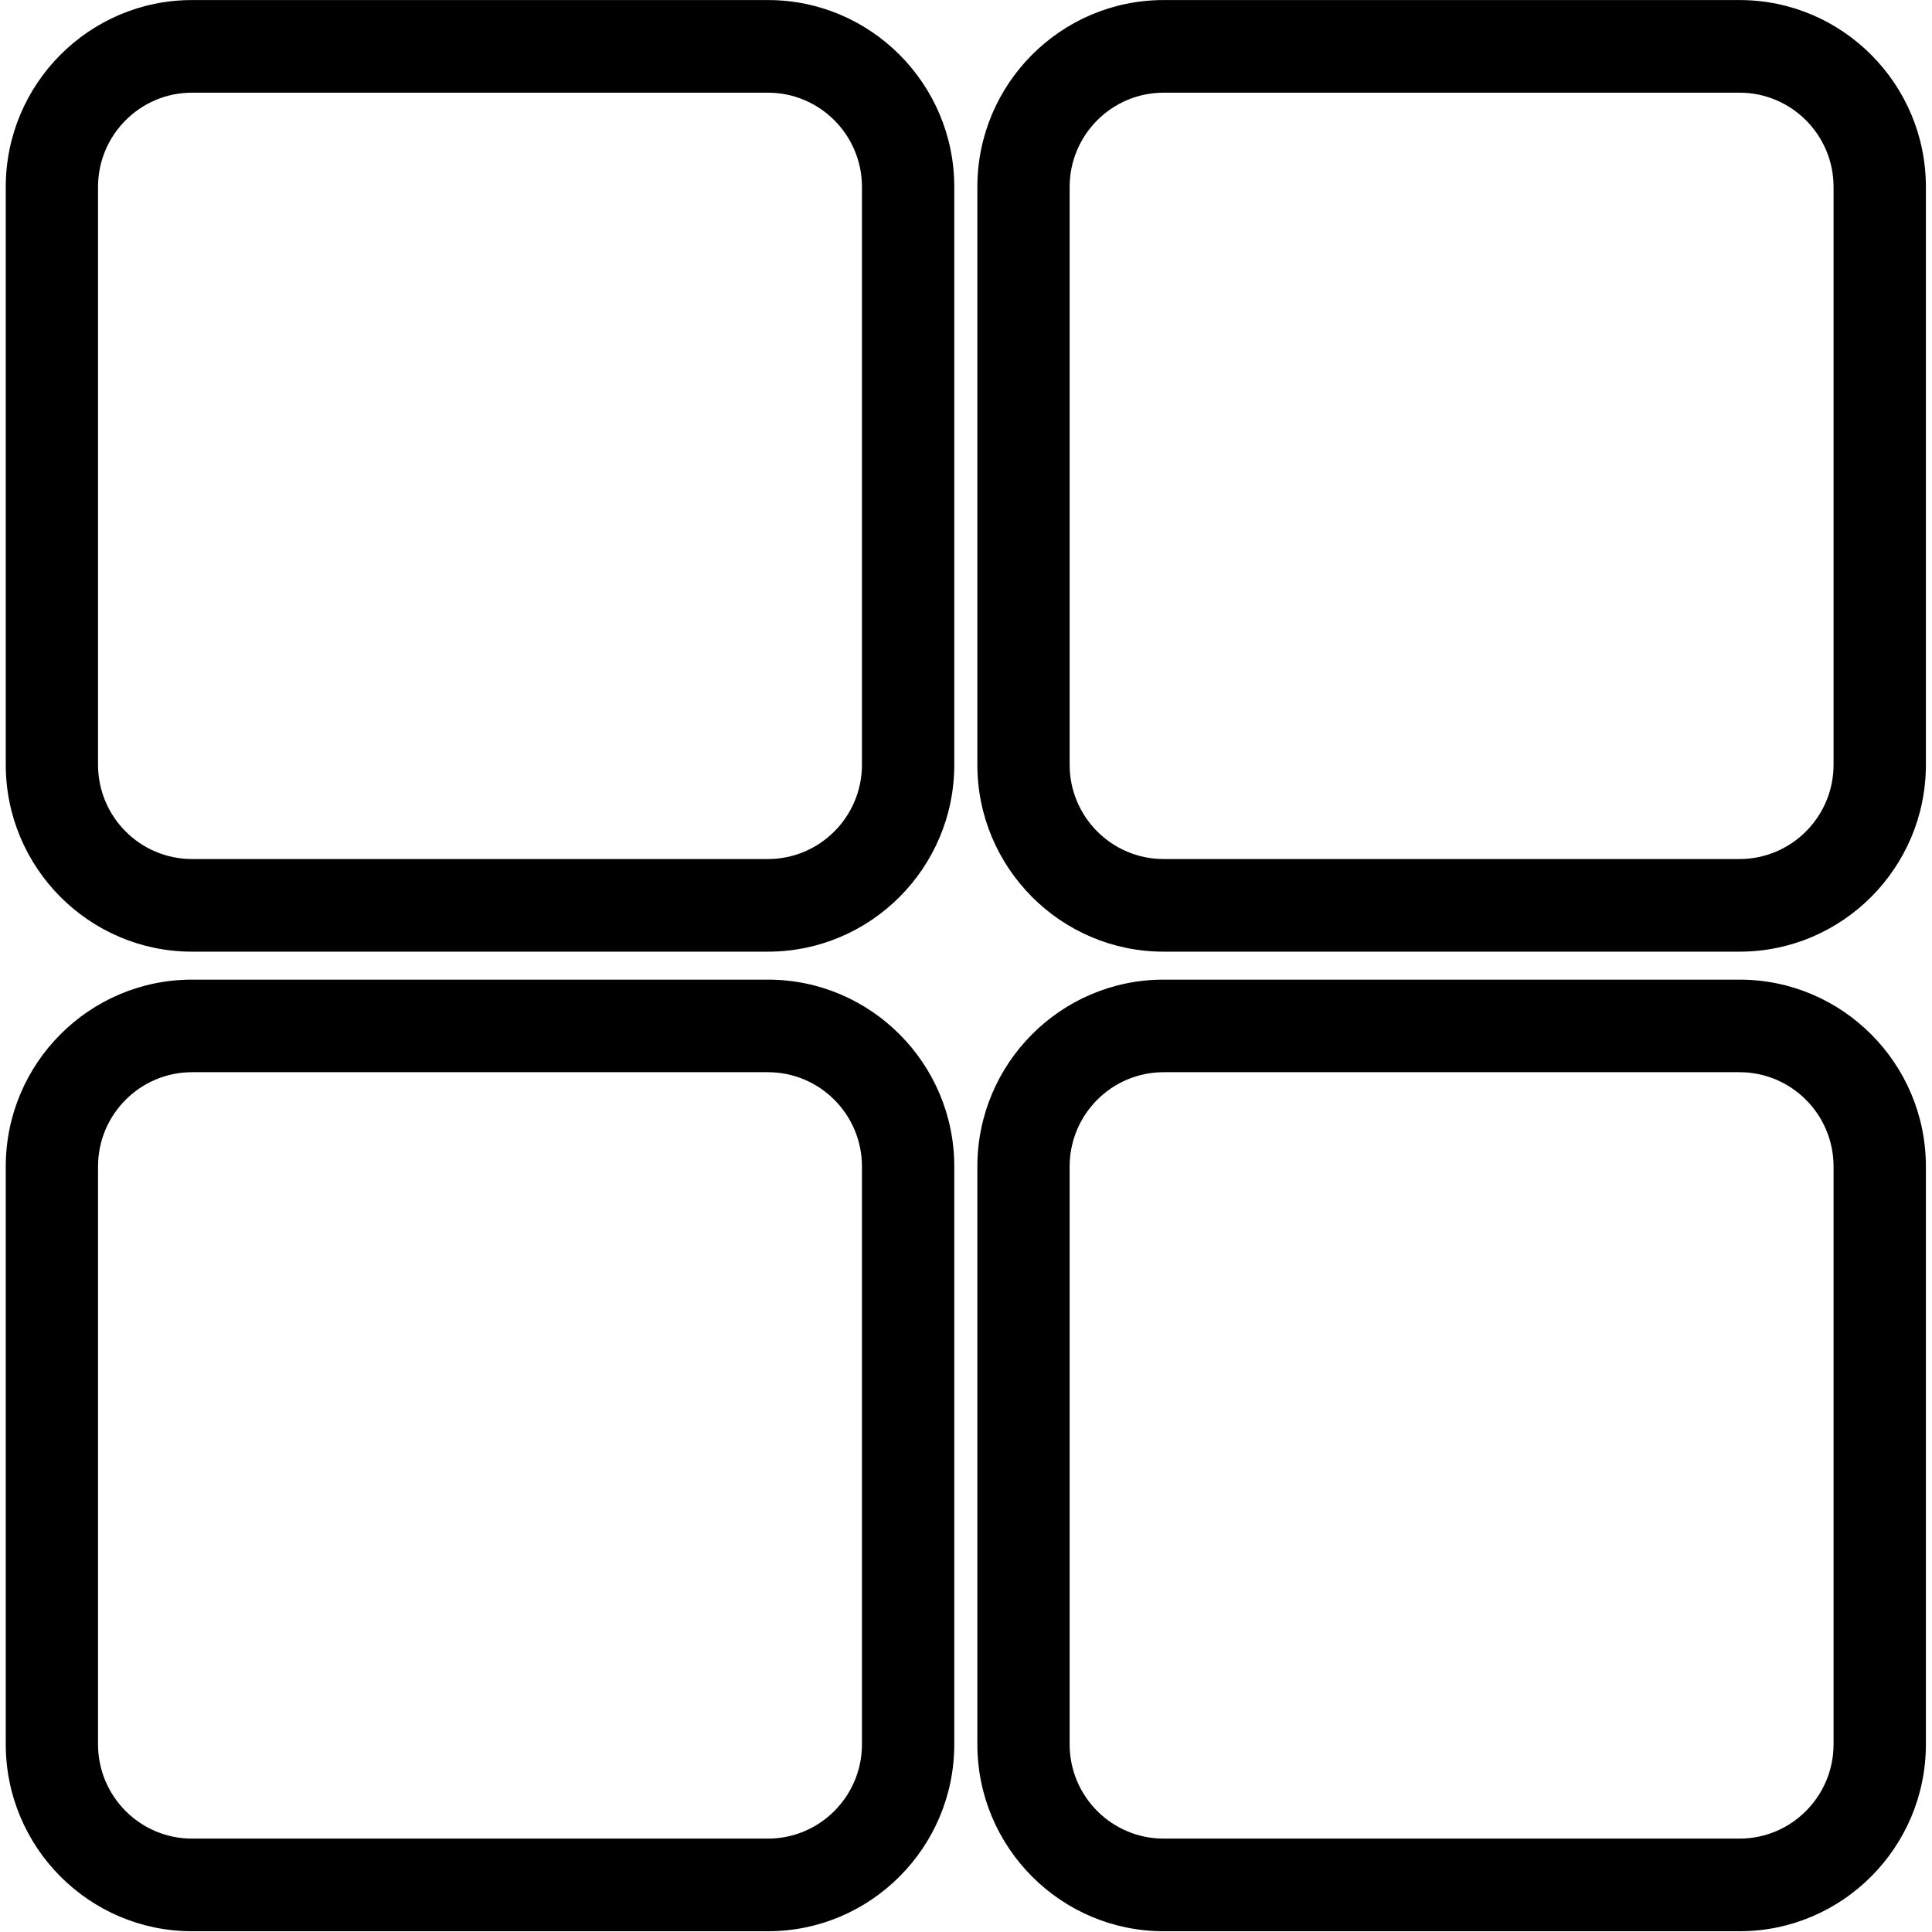 <?xml version="1.0" standalone="no"?><!DOCTYPE svg PUBLIC "-//W3C//DTD SVG 1.1//EN" "http://www.w3.org/Graphics/SVG/1.1/DTD/svg11.dtd"><svg class="icon" width="200px" height="200.00px" viewBox="0 0 1024 1024" version="1.1" xmlns="http://www.w3.org/2000/svg"><path d="M922.01 1023.593 616.712 1023.593C562.299 1023.593 518.023 979.161 518.023 924.529L518.023 618.261C518.023 563.629 562.299 519.228 616.712 519.228L922.01 519.228C976.455 519.228 1020.761 563.629 1020.761 618.261L1020.761 924.529C1020.761 979.161 976.455 1023.593 922.01 1023.593ZM971.824 618.261C971.824 590.695 949.483 568.291 922.01 568.291L616.712 568.291C589.271 568.291 566.93 590.695 566.93 618.261L566.93 924.529C566.93 952.095 589.271 974.499 616.712 974.499L922.01 974.499C949.483 974.499 971.824 952.095 971.824 924.529L971.824 618.261ZM922.01 504.397 616.712 504.397C562.299 504.397 518.023 459.965 518.023 405.332L518.023 99.064C518.023 44.463 562.299 0.031 616.712 0.031L922.01 0.031C976.455 0.031 1020.761 44.463 1020.761 99.064L1020.761 405.332C1020.761 459.965 976.455 504.397 922.01 504.397ZM971.824 99.064C971.824 71.529 949.483 49.125 922.01 49.125L616.712 49.125C589.271 49.125 566.93 71.529 566.93 99.064L566.93 405.332C566.93 432.899 589.271 455.302 616.712 455.302L922.01 455.302C949.483 455.302 971.824 432.899 971.824 405.332L971.824 99.064ZM407.037 1023.593 101.74 1023.593C47.326 1023.593 3.051 979.161 3.051 924.529L3.051 618.261C3.051 563.629 47.326 519.228 101.74 519.228L407.037 519.228C461.482 519.228 505.789 563.629 505.789 618.261L505.789 924.529C505.789 979.161 461.482 1023.593 407.037 1023.593ZM456.851 618.261C456.851 590.695 434.51 568.291 407.037 568.291L101.74 568.291C74.298 568.291 51.957 590.695 51.957 618.261L51.957 924.529C51.957 952.095 74.298 974.499 101.74 974.499L407.037 974.499C434.51 974.499 456.851 952.095 456.851 924.529L456.851 618.261ZM407.037 504.397 101.74 504.397C47.326 504.397 3.051 459.965 3.051 405.332L3.051 99.064C3.051 44.463 47.326 0.031 101.74 0.031L407.037 0.031C461.482 0.031 505.789 44.463 505.789 99.064L505.789 405.332C505.789 459.965 461.482 504.397 407.037 504.397ZM456.851 99.064C456.851 71.529 434.51 49.125 407.037 49.125L101.74 49.125C74.298 49.125 51.957 71.529 51.957 99.064L51.957 405.332C51.957 432.899 74.298 455.302 101.74 455.302L407.037 455.302C434.51 455.302 456.851 432.899 456.851 405.332L456.851 99.064Z" /></svg>